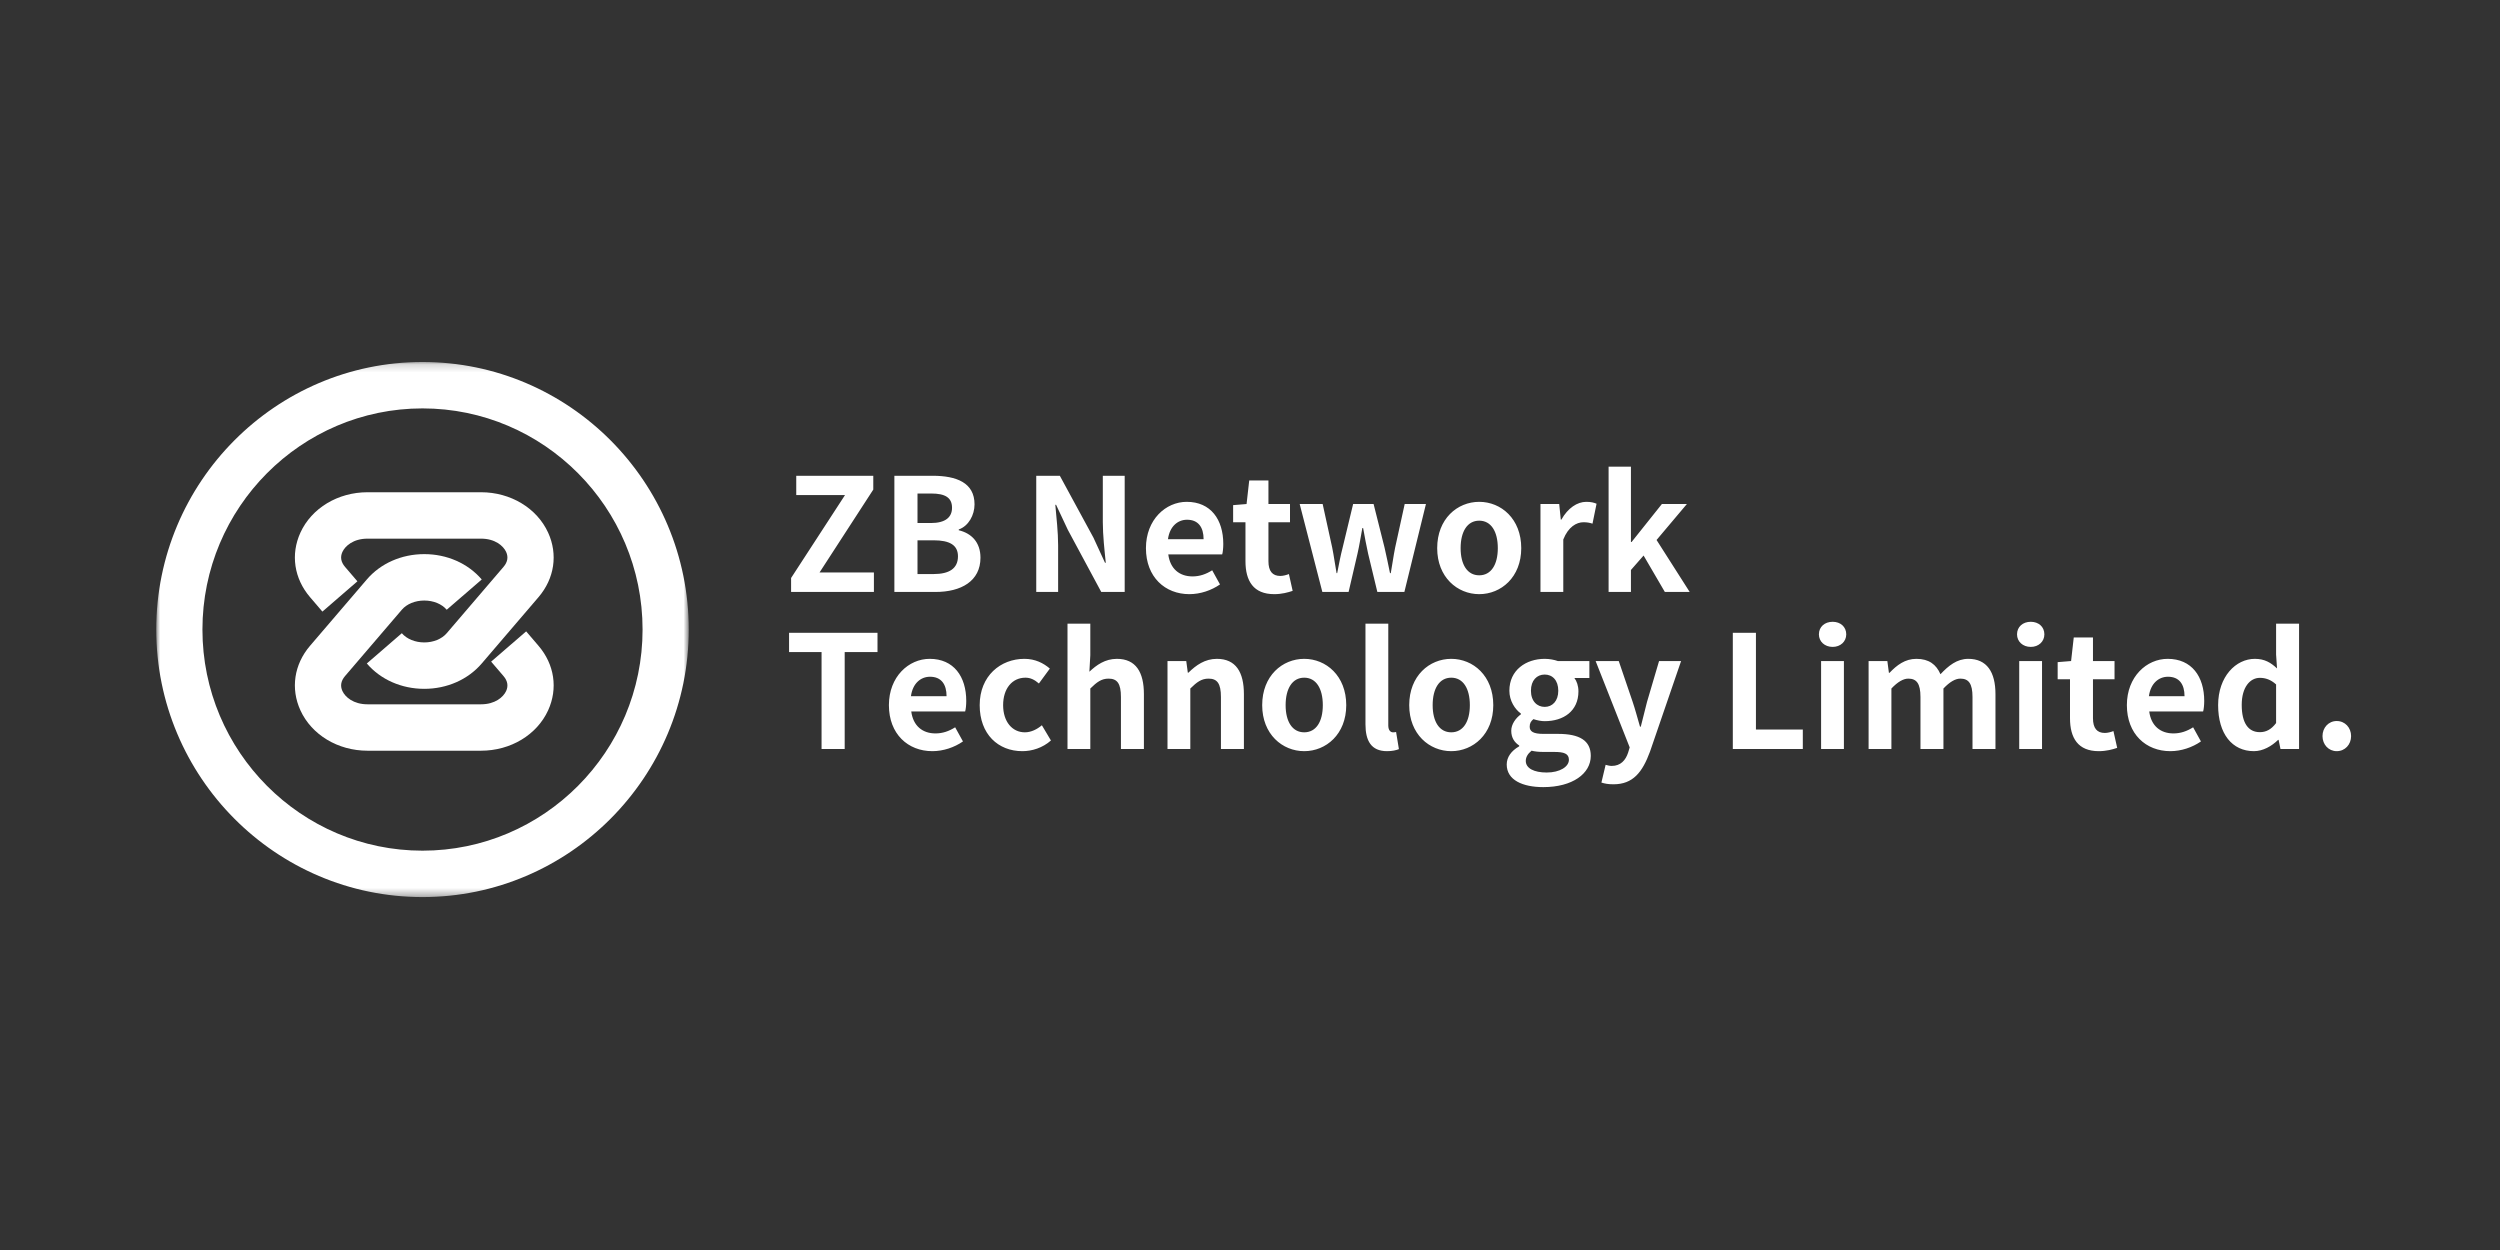 <?xml version="1.0" encoding="UTF-8"?>
<svg width="320px" height="160px" viewBox="0 0 320 160" version="1.1" xmlns="http://www.w3.org/2000/svg" xmlns:xlink="http://www.w3.org/1999/xlink">
    <rect x="0" y="0" width="320" height="160" fill="#333333" stroke="none"/>
    <!-- Generator: Sketch 52.2 (67145) - http://www.bohemiancoding.com/sketch -->
    <title>zb</title>
    <desc>Created with Sketch.</desc>
    <defs>
        <polygon id="path-1" points="0 0.174 68.16 0.174 68.16 68.665 0 68.665"></polygon>
    </defs>
    <g id="zb" stroke="none" stroke-width="1" fill="none" fill-rule="evenodd">
        <g id="分组-2" transform="translate(20, 46)">
            <g id="分组">
                <g transform="translate(0, 0.161)">
                    <mask id="mask-2" fill="white">
                        <use xlink:href="#path-1"></use>
                    </mask>
                    <g id="Clip-2"></g>
                    <path d="M34.08,6.114 C18.548,6.114 5.912,18.812 5.912,34.42 C5.912,50.027 18.548,62.725 34.08,62.725 C49.613,62.725 62.249,50.027 62.249,34.42 C62.249,18.812 49.613,6.114 34.08,6.114 M34.08,68.665 C15.289,68.665 -0,53.302 -0,34.42 C-0,15.536 15.289,0.174 34.08,0.174 C52.872,0.174 68.16,15.536 68.16,34.42 C68.16,53.302 52.872,68.665 34.08,68.665" id="Fill-1" fill="#FFFFFF" mask="url(#mask-2)"></path>
                </g>
                <path d="M41.574,50.091 L27.04,50.091 C23.258,50.091 19.887,48.061 18.452,44.92 C17.181,42.136 17.641,39.048 19.685,36.661 L26.952,28.173 C28.718,26.11 31.399,24.928 34.307,24.928 C37.215,24.928 39.897,26.11 41.662,28.173 L37.18,32.047 C36.549,31.308 35.474,30.868 34.307,30.868 C33.14,30.868 32.065,31.308 31.434,32.047 L24.166,40.535 C23.642,41.148 23.527,41.79 23.825,42.443 C24.185,43.231 25.243,44.151 27.04,44.151 L41.574,44.151 C43.371,44.151 44.429,43.231 44.789,42.443 C45.086,41.79 44.972,41.148 44.447,40.535 L42.866,38.689 L47.348,34.815 L48.929,36.661 C50.972,39.048 51.433,42.136 50.162,44.92 C48.727,48.062 45.356,50.091 41.574,50.091" id="Fill-3" fill="#FFFFFF"></path>
                <path d="M34.307,42.171 C31.398,42.171 28.717,40.988 26.952,38.926 L31.434,35.052 C32.065,35.79 33.14,36.231 34.307,36.231 C35.474,36.231 36.549,35.79 37.18,35.052 L44.447,26.563 C44.972,25.95 45.086,25.309 44.789,24.655 C44.429,23.867 43.371,22.947 41.574,22.947 L27.04,22.947 C25.243,22.947 24.185,23.867 23.825,24.655 C23.527,25.309 23.641,25.95 24.166,26.563 L25.748,28.41 L21.266,32.284 L19.685,30.437 C17.641,28.05 17.181,24.962 18.452,22.178 C19.887,19.037 23.258,17.007 27.04,17.007 L41.574,17.007 C45.356,17.007 48.727,19.037 50.161,22.178 C51.433,24.962 50.972,28.05 48.929,30.437 L41.662,38.926 C39.897,40.988 37.215,42.171 34.307,42.171" id="Fill-5" fill="#FFFFFF"></path>
            </g>
            <path d="M81.26,29.77 L81.26,27.982 L88.16,17.371 L81.92,17.371 L81.92,14.899 L91.78,14.899 L91.78,16.667 L84.9,27.278 L91.86,27.278 L91.86,29.77 L81.26,29.77 Z M94.48,29.77 L94.48,14.899 L99.38,14.899 C102.42,14.899 104.74,15.783 104.74,18.556 C104.74,19.923 103.98,21.33 102.72,21.772 L102.72,21.872 C104.32,22.254 105.5,23.38 105.5,25.389 C105.5,28.384 103.02,29.77 99.76,29.77 L94.48,29.77 Z M97.44,20.948 L99.16,20.948 C101.04,20.948 101.86,20.184 101.86,18.998 C101.86,17.692 100.98,17.17 99.2,17.17 L97.44,17.17 L97.44,20.948 Z M97.44,27.479 L99.5,27.479 C101.52,27.479 102.62,26.756 102.62,25.208 C102.62,23.761 101.54,23.159 99.5,23.159 L97.44,23.159 L97.44,27.479 Z M112.64,29.77 L112.64,14.899 L115.66,14.899 L119.96,22.817 L121.44,26.032 L121.54,26.032 C121.38,24.485 121.16,22.515 121.16,20.827 L121.16,14.899 L123.96,14.899 L123.96,29.77 L120.96,29.77 L116.68,21.812 L115.18,18.617 L115.08,18.617 C115.22,20.224 115.44,22.093 115.44,23.802 L115.44,29.77 L112.64,29.77 Z M132.24,30.052 C129.12,30.052 126.68,27.861 126.68,24.163 C126.68,20.506 129.22,18.235 131.9,18.235 C134.98,18.235 136.58,20.506 136.58,23.621 C136.58,24.163 136.52,24.706 136.44,24.967 L129.54,24.967 C129.78,26.816 130.98,27.781 132.64,27.781 C133.56,27.781 134.36,27.5 135.16,26.997 L136.16,28.806 C135.06,29.57 133.64,30.052 132.24,30.052 Z M129.5,23.018 L134.06,23.018 C134.06,21.49 133.38,20.526 131.94,20.526 C130.76,20.526 129.72,21.37 129.5,23.018 Z M143.1,30.052 C140.44,30.052 139.42,28.364 139.42,25.831 L139.42,20.847 L137.84,20.847 L137.84,18.657 L139.56,18.516 L139.9,15.502 L142.36,15.502 L142.36,18.516 L145.12,18.516 L145.12,20.847 L142.36,20.847 L142.36,25.831 C142.36,27.118 142.88,27.721 143.88,27.721 C144.24,27.721 144.68,27.6 144.98,27.479 L145.46,29.63 C144.86,29.831 144.08,30.052 143.1,30.052 Z M149.26,29.77 L146.36,18.516 L149.3,18.516 L150.52,24.083 C150.74,25.168 150.88,26.253 151.08,27.359 L151.16,27.359 C151.38,26.253 151.58,25.148 151.86,24.083 L153.2,18.516 L155.82,18.516 L157.22,24.083 C157.48,25.168 157.68,26.253 157.92,27.359 L158.02,27.359 C158.22,26.253 158.36,25.168 158.58,24.083 L159.8,18.516 L162.52,18.516 L159.76,29.77 L156.3,29.77 L155.12,24.867 C154.88,23.802 154.7,22.777 154.48,21.591 L154.38,21.591 C154.16,22.777 154,23.822 153.76,24.867 L152.62,29.77 L149.26,29.77 Z M169.34,30.052 C166.54,30.052 163.96,27.881 163.96,24.163 C163.96,20.405 166.54,18.235 169.34,18.235 C172.14,18.235 174.72,20.405 174.72,24.163 C174.72,27.881 172.14,30.052 169.34,30.052 Z M169.34,27.64 C170.86,27.64 171.72,26.274 171.72,24.163 C171.72,22.033 170.86,20.646 169.34,20.646 C167.82,20.646 166.96,22.033 166.96,24.163 C166.96,26.274 167.82,27.64 169.34,27.64 Z M177.18,29.77 L177.18,18.516 L179.58,18.516 L179.78,20.506 L179.86,20.506 C180.68,19.039 181.88,18.235 183.04,18.235 C183.66,18.235 184.02,18.335 184.36,18.476 L183.84,21.028 C183.46,20.908 183.14,20.847 182.68,20.847 C181.8,20.847 180.74,21.43 180.1,23.058 L180.1,29.77 L177.18,29.77 Z M185.9,29.77 L185.9,13.733 L188.76,13.733 L188.76,23.38 L188.84,23.38 L192.72,18.516 L195.92,18.516 L192.04,23.118 L196.28,29.77 L193.1,29.77 L190.38,25.108 L188.76,26.957 L188.76,29.77 L185.9,29.77 Z M85.16,49.868 L85.16,37.468 L81,37.468 L81,34.996 L92.32,34.996 L92.32,37.468 L88.12,37.468 L88.12,49.868 L85.16,49.868 Z M99.34,50.149 C96.22,50.149 93.78,47.958 93.78,44.26 C93.78,40.603 96.32,38.332 99,38.332 C102.08,38.332 103.68,40.603 103.68,43.718 C103.68,44.26 103.62,44.803 103.54,45.064 L96.64,45.064 C96.88,46.913 98.08,47.878 99.74,47.878 C100.66,47.878 101.46,47.597 102.26,47.094 L103.26,48.903 C102.16,49.667 100.74,50.149 99.34,50.149 Z M96.6,43.115 L101.16,43.115 C101.16,41.588 100.48,40.623 99.04,40.623 C97.86,40.623 96.82,41.467 96.6,43.115 Z M110.86,50.149 C107.76,50.149 105.4,47.978 105.4,44.26 C105.4,40.502 108.08,38.332 111.12,38.332 C112.5,38.332 113.56,38.874 114.38,39.578 L112.98,41.487 C112.42,41.005 111.9,40.743 111.26,40.743 C109.56,40.743 108.4,42.13 108.4,44.26 C108.4,46.371 109.56,47.737 111.18,47.737 C111.98,47.737 112.74,47.355 113.36,46.833 L114.52,48.782 C113.46,49.727 112.1,50.149 110.86,50.149 Z M116.64,49.868 L116.64,33.83 L119.56,33.83 L119.56,37.87 L119.44,39.98 C120.34,39.136 121.44,38.332 122.96,38.332 C125.38,38.332 126.42,40.02 126.42,42.854 L126.42,49.868 L123.48,49.868 L123.48,43.215 C123.48,41.487 123,40.864 121.9,40.864 C120.98,40.864 120.4,41.306 119.56,42.13 L119.56,49.868 L116.64,49.868 Z M129.44,49.868 L129.44,38.613 L131.84,38.613 L132.04,40.1 L132.12,40.1 C133.1,39.136 134.24,38.332 135.76,38.332 C138.18,38.332 139.22,40.02 139.22,42.854 L139.22,49.868 L136.28,49.868 L136.28,43.215 C136.28,41.487 135.8,40.864 134.7,40.864 C133.78,40.864 133.2,41.306 132.36,42.13 L132.36,49.868 L129.44,49.868 Z M146.94,50.149 C144.14,50.149 141.56,47.978 141.56,44.26 C141.56,40.502 144.14,38.332 146.94,38.332 C149.74,38.332 152.32,40.502 152.32,44.26 C152.32,47.978 149.74,50.149 146.94,50.149 Z M146.94,47.737 C148.46,47.737 149.32,46.371 149.32,44.26 C149.32,42.13 148.46,40.743 146.94,40.743 C145.42,40.743 144.56,42.13 144.56,44.26 C144.56,46.371 145.42,47.737 146.94,47.737 Z M157.54,50.149 C155.5,50.149 154.78,48.802 154.78,46.712 L154.78,33.83 L157.7,33.83 L157.7,46.853 C157.7,47.516 158.02,47.737 158.3,47.737 C158.42,47.737 158.5,47.737 158.7,47.697 L159.06,49.888 C158.72,50.028 158.22,50.149 157.54,50.149 Z M165.76,50.149 C162.96,50.149 160.38,47.978 160.38,44.26 C160.38,40.502 162.96,38.332 165.76,38.332 C168.56,38.332 171.14,40.502 171.14,44.26 C171.14,47.978 168.56,50.149 165.76,50.149 Z M165.76,47.737 C167.28,47.737 168.14,46.371 168.14,44.26 C168.14,42.13 167.28,40.743 165.76,40.743 C164.24,40.743 163.38,42.13 163.38,44.26 C163.38,46.371 164.24,47.737 165.76,47.737 Z M177.54,54.751 C174.9,54.751 172.86,53.847 172.86,51.857 C172.86,50.913 173.44,50.109 174.46,49.526 L174.46,49.425 C173.88,49.044 173.44,48.461 173.44,47.536 C173.44,46.692 174.02,45.908 174.68,45.426 L174.68,45.346 C173.92,44.783 173.2,43.718 173.2,42.412 C173.2,39.759 175.34,38.332 177.72,38.332 C178.34,38.332 178.94,38.452 179.4,38.613 L183.44,38.613 L183.44,40.784 L181.52,40.784 C181.82,41.166 182.04,41.789 182.04,42.492 C182.04,45.024 180.12,46.31 177.72,46.31 C177.28,46.31 176.76,46.21 176.28,46.049 C175.96,46.31 175.8,46.572 175.8,47.014 C175.8,47.617 176.24,47.938 177.56,47.938 L179.46,47.938 C182.16,47.938 183.62,48.782 183.62,50.752 C183.62,53.023 181.28,54.751 177.54,54.751 Z M177.72,44.482 C178.7,44.482 179.46,43.738 179.46,42.412 C179.46,41.085 178.72,40.342 177.72,40.342 C176.72,40.342 175.96,41.085 175.96,42.412 C175.96,43.738 176.74,44.482 177.72,44.482 Z M177.98,52.882 C179.66,52.882 180.82,52.139 180.82,51.254 C180.82,50.45 180.16,50.249 178.96,50.249 L177.6,50.249 C176.92,50.249 176.44,50.189 176.04,50.089 C175.54,50.491 175.3,50.933 175.3,51.395 C175.3,52.34 176.34,52.882 177.98,52.882 Z M186.52,54.389 C185.86,54.389 185.42,54.309 184.98,54.168 L185.52,51.897 C185.72,51.958 186.04,52.038 186.3,52.038 C187.44,52.038 188.08,51.315 188.4,50.33 L188.6,49.667 L184.24,38.613 L187.2,38.613 L188.98,43.838 C189.32,44.843 189.6,45.929 189.92,47.014 L190.02,47.014 C190.28,45.969 190.56,44.883 190.82,43.838 L192.36,38.613 L195.18,38.613 L191.2,50.209 C190.22,52.862 189.02,54.389 186.52,54.389 Z M201.8,49.868 L201.8,34.996 L204.76,34.996 L204.76,47.376 L210.76,47.376 L210.76,49.868 L201.8,49.868 Z M213.1,49.868 L213.1,38.613 L216.02,38.613 L216.02,49.868 L213.1,49.868 Z M214.58,36.804 C213.56,36.804 212.82,36.121 212.82,35.197 C212.82,34.232 213.56,33.589 214.58,33.589 C215.58,33.589 216.32,34.232 216.32,35.197 C216.32,36.121 215.58,36.804 214.58,36.804 Z M219.18,49.868 L219.18,38.613 L221.58,38.613 L221.78,40.12 L221.86,40.12 C222.8,39.136 223.84,38.332 225.3,38.332 C226.9,38.332 227.84,39.055 228.38,40.301 C229.4,39.216 230.48,38.332 231.94,38.332 C234.32,38.332 235.42,40.02 235.42,42.854 L235.42,49.868 L232.48,49.868 L232.48,43.215 C232.48,41.487 231.98,40.864 230.92,40.864 C230.28,40.864 229.56,41.286 228.76,42.13 L228.76,49.868 L225.82,49.868 L225.82,43.215 C225.82,41.487 225.32,40.864 224.26,40.864 C223.62,40.864 222.9,41.286 222.1,42.13 L222.1,49.868 L219.18,49.868 Z M238.46,49.868 L238.46,38.613 L241.38,38.613 L241.38,49.868 L238.46,49.868 Z M239.94,36.804 C238.92,36.804 238.18,36.121 238.18,35.197 C238.18,34.232 238.92,33.589 239.94,33.589 C240.94,33.589 241.68,34.232 241.68,35.197 C241.68,36.121 240.94,36.804 239.94,36.804 Z M248.64,50.149 C245.98,50.149 244.96,48.461 244.96,45.929 L244.96,40.944 L243.38,40.944 L243.38,38.754 L245.1,38.613 L245.44,35.599 L247.9,35.599 L247.9,38.613 L250.66,38.613 L250.66,40.944 L247.9,40.944 L247.9,45.929 C247.9,47.215 248.42,47.818 249.42,47.818 C249.78,47.818 250.22,47.697 250.52,47.577 L251,49.727 C250.4,49.928 249.62,50.149 248.64,50.149 Z M257.8,50.149 C254.68,50.149 252.24,47.958 252.24,44.26 C252.24,40.603 254.78,38.332 257.46,38.332 C260.54,38.332 262.14,40.603 262.14,43.718 C262.14,44.26 262.08,44.803 262,45.064 L255.1,45.064 C255.34,46.913 256.54,47.878 258.2,47.878 C259.12,47.878 259.92,47.597 260.72,47.094 L261.72,48.903 C260.62,49.667 259.2,50.149 257.8,50.149 Z M255.06,43.115 L259.62,43.115 C259.62,41.588 258.94,40.623 257.5,40.623 C256.32,40.623 255.28,41.467 255.06,43.115 Z M268.5,50.149 C265.72,50.149 263.92,47.938 263.92,44.26 C263.92,40.583 266.2,38.332 268.62,38.332 C269.88,38.332 270.66,38.814 271.46,39.558 L271.34,37.789 L271.34,33.83 L274.28,33.83 L274.28,49.868 L271.9,49.868 L271.66,48.702 L271.6,48.702 C270.78,49.506 269.66,50.149 268.5,50.149 Z M269.26,47.717 C270.04,47.717 270.7,47.396 271.34,46.552 L271.34,41.608 C270.66,40.985 269.96,40.764 269.26,40.764 C268,40.764 266.94,41.969 266.94,44.22 C266.94,46.552 267.78,47.717 269.26,47.717 Z M279.1,50.149 C278.06,50.149 277.28,49.305 277.28,48.22 C277.28,47.134 278.06,46.29 279.1,46.29 C280.16,46.29 280.94,47.134 280.94,48.22 C280.94,49.305 280.16,50.149 279.1,50.149 Z" id="ZB-Network-Technolog" fill="#FFFFFF"></path>
        </g>
    </g>
</svg>